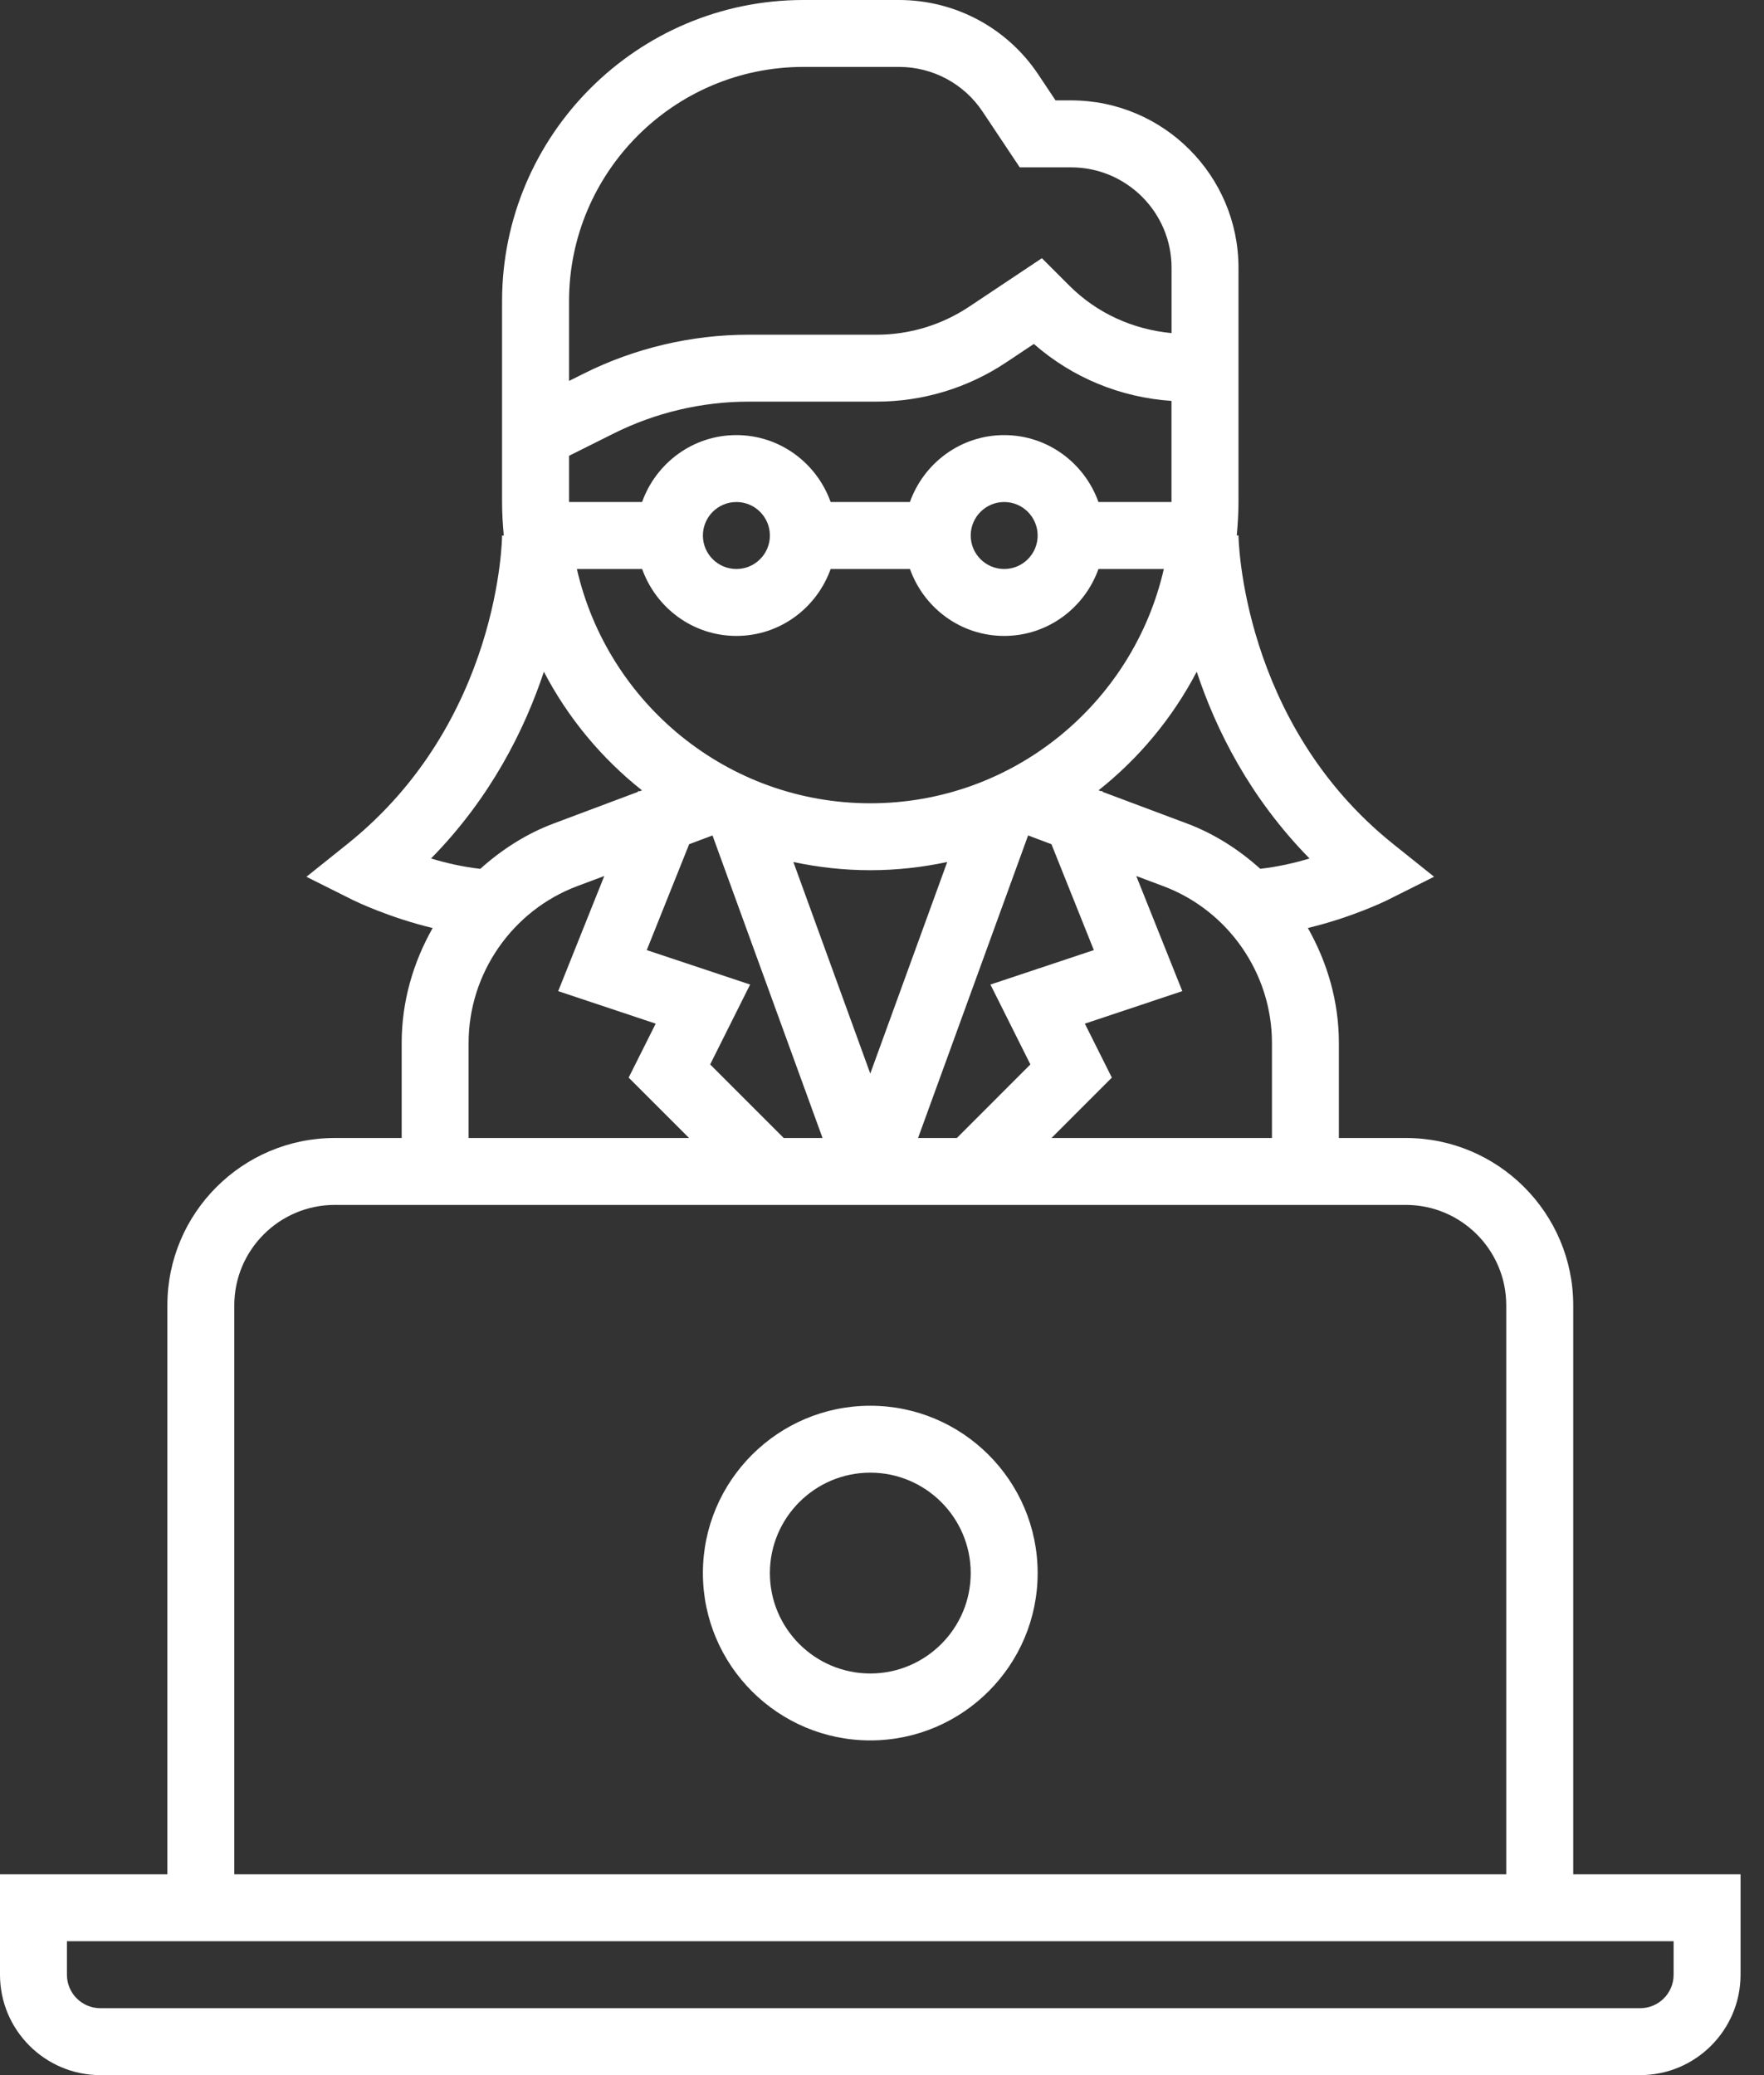 <svg width="34" height="40" viewBox="0 0 34 40" fill="none" xmlns="http://www.w3.org/2000/svg">
<rect x="0" y="0" width="34" height="40" fill="#333333" stroke="none"/>
<path d="M30.323 36.129V25.161C30.323 23.383 28.875 21.936 27.097 21.936H25.806V20.102C25.806 19.309 25.585 18.553 25.208 17.888C26.057 17.684 26.701 17.37 26.74 17.351L27.641 16.9L26.854 16.27C23.923 13.925 23.871 10.357 23.871 10.321H23.838C23.857 10.108 23.871 9.895 23.871 9.677V5.161C23.871 3.383 22.424 1.935 20.645 1.935H20.345L20.013 1.437C19.413 0.537 18.41 0 17.328 0H15.484C12.282 0 9.677 2.605 9.677 5.806V9.677C9.677 9.895 9.691 10.11 9.71 10.323H9.677C9.677 10.359 9.643 13.911 6.694 16.27L5.906 16.901L6.808 17.352C6.847 17.371 7.491 17.684 8.339 17.889C7.963 18.553 7.742 19.309 7.742 20.102V21.936H6.452C4.673 21.936 3.226 23.383 3.226 25.161V36.129H0V38.065C0 39.132 0.868 40 1.935 40H31.613C32.68 40 33.548 39.132 33.548 38.065V36.129H30.323ZM20.267 21.936L21.43 20.772L20.91 19.732L22.788 19.105L21.901 16.886L22.423 17.082C23.675 17.551 24.516 18.765 24.516 20.102V21.936H20.267ZM15.106 21.936L13.688 20.518L14.458 18.978L12.466 18.314L13.283 16.273L13.733 16.104L15.854 21.936H15.106ZM22.581 9.677H21.172C20.904 8.928 20.195 8.387 19.355 8.387C18.515 8.387 17.805 8.928 17.538 9.677H16.01C15.743 8.928 15.033 8.387 14.193 8.387C13.353 8.387 12.643 8.928 12.376 9.677H10.968V8.786L11.83 8.355C12.632 7.954 13.53 7.742 14.426 7.742H16.892C17.787 7.742 18.653 7.48 19.397 6.983L19.927 6.63C20.67 7.281 21.595 7.661 22.58 7.728V9.677H22.581ZM20 10.323C20 10.679 19.711 10.968 19.355 10.968C18.999 10.968 18.71 10.679 18.71 10.323C18.71 9.966 18.999 9.677 19.355 9.677C19.711 9.677 20 9.966 20 10.323ZM14.839 10.323C14.839 10.679 14.55 10.968 14.194 10.968C13.837 10.968 13.548 10.679 13.548 10.323C13.548 9.966 13.837 9.677 14.194 9.677C14.55 9.677 14.839 9.966 14.839 10.323ZM12.377 10.968C12.644 11.717 13.354 12.258 14.194 12.258C15.034 12.258 15.743 11.717 16.01 10.968H17.539C17.806 11.717 18.515 12.258 19.355 12.258C20.195 12.258 20.905 11.717 21.172 10.968H22.432C21.843 13.55 19.533 15.484 16.776 15.484C14.018 15.484 11.708 13.55 11.119 10.968H12.377ZM18.257 16.616L16.774 20.694L15.292 16.616C15.77 16.718 16.266 16.774 16.774 16.774C17.283 16.774 17.778 16.718 18.257 16.616ZM19.816 16.104L20.266 16.273L21.083 18.314L19.09 18.978L19.86 20.518L18.443 21.936H17.695L19.816 16.104ZM25.24 16.548C24.956 16.634 24.628 16.709 24.291 16.747C23.881 16.379 23.41 16.073 22.876 15.873L21.252 15.264L21.244 15.244L21.223 15.252L21.174 15.234C21.954 14.616 22.601 13.837 23.066 12.948C23.436 14.064 24.088 15.375 25.24 16.548ZM15.484 1.29H17.328C17.977 1.29 18.579 1.612 18.939 2.152L19.655 3.226H20.645C21.712 3.226 22.581 4.094 22.581 5.161V6.421C21.838 6.35 21.146 6.041 20.612 5.507L20.082 4.977L18.682 5.91C18.15 6.265 17.532 6.452 16.893 6.452H14.426C13.33 6.452 12.233 6.71 11.252 7.201L10.968 7.343V5.806C10.968 3.317 12.994 1.29 15.484 1.29ZM10.483 12.948C10.947 13.838 11.594 14.616 12.374 15.235L12.326 15.253L12.304 15.245L12.296 15.264L10.673 15.873C10.139 16.073 9.668 16.379 9.257 16.748C8.921 16.71 8.592 16.634 8.308 16.548C9.46 15.375 10.112 14.064 10.483 12.948ZM9.032 20.102C9.032 18.765 9.874 17.551 11.126 17.081L11.647 16.886L10.759 19.105L12.638 19.732L12.117 20.772L13.281 21.936H9.032V20.102ZM4.516 25.161C4.516 24.094 5.385 23.226 6.452 23.226H27.097C28.164 23.226 29.032 24.094 29.032 25.161V36.129H4.516V25.161ZM32.258 38.065C32.258 38.421 31.969 38.71 31.613 38.71H1.935C1.579 38.71 1.29 38.421 1.29 38.065V37.419H32.258V38.065Z" fill="white"/>
<path d="M16.774 27.097C14.995 27.097 13.548 28.544 13.548 30.323C13.548 32.101 14.995 33.548 16.774 33.548C18.553 33.548 20 32.101 20 30.323C20 28.544 18.553 27.097 16.774 27.097ZM16.774 32.258C15.707 32.258 14.839 31.39 14.839 30.323C14.839 29.255 15.707 28.387 16.774 28.387C17.841 28.387 18.71 29.255 18.71 30.323C18.71 31.39 17.841 32.258 16.774 32.258Z" fill="white"/>
</svg>
